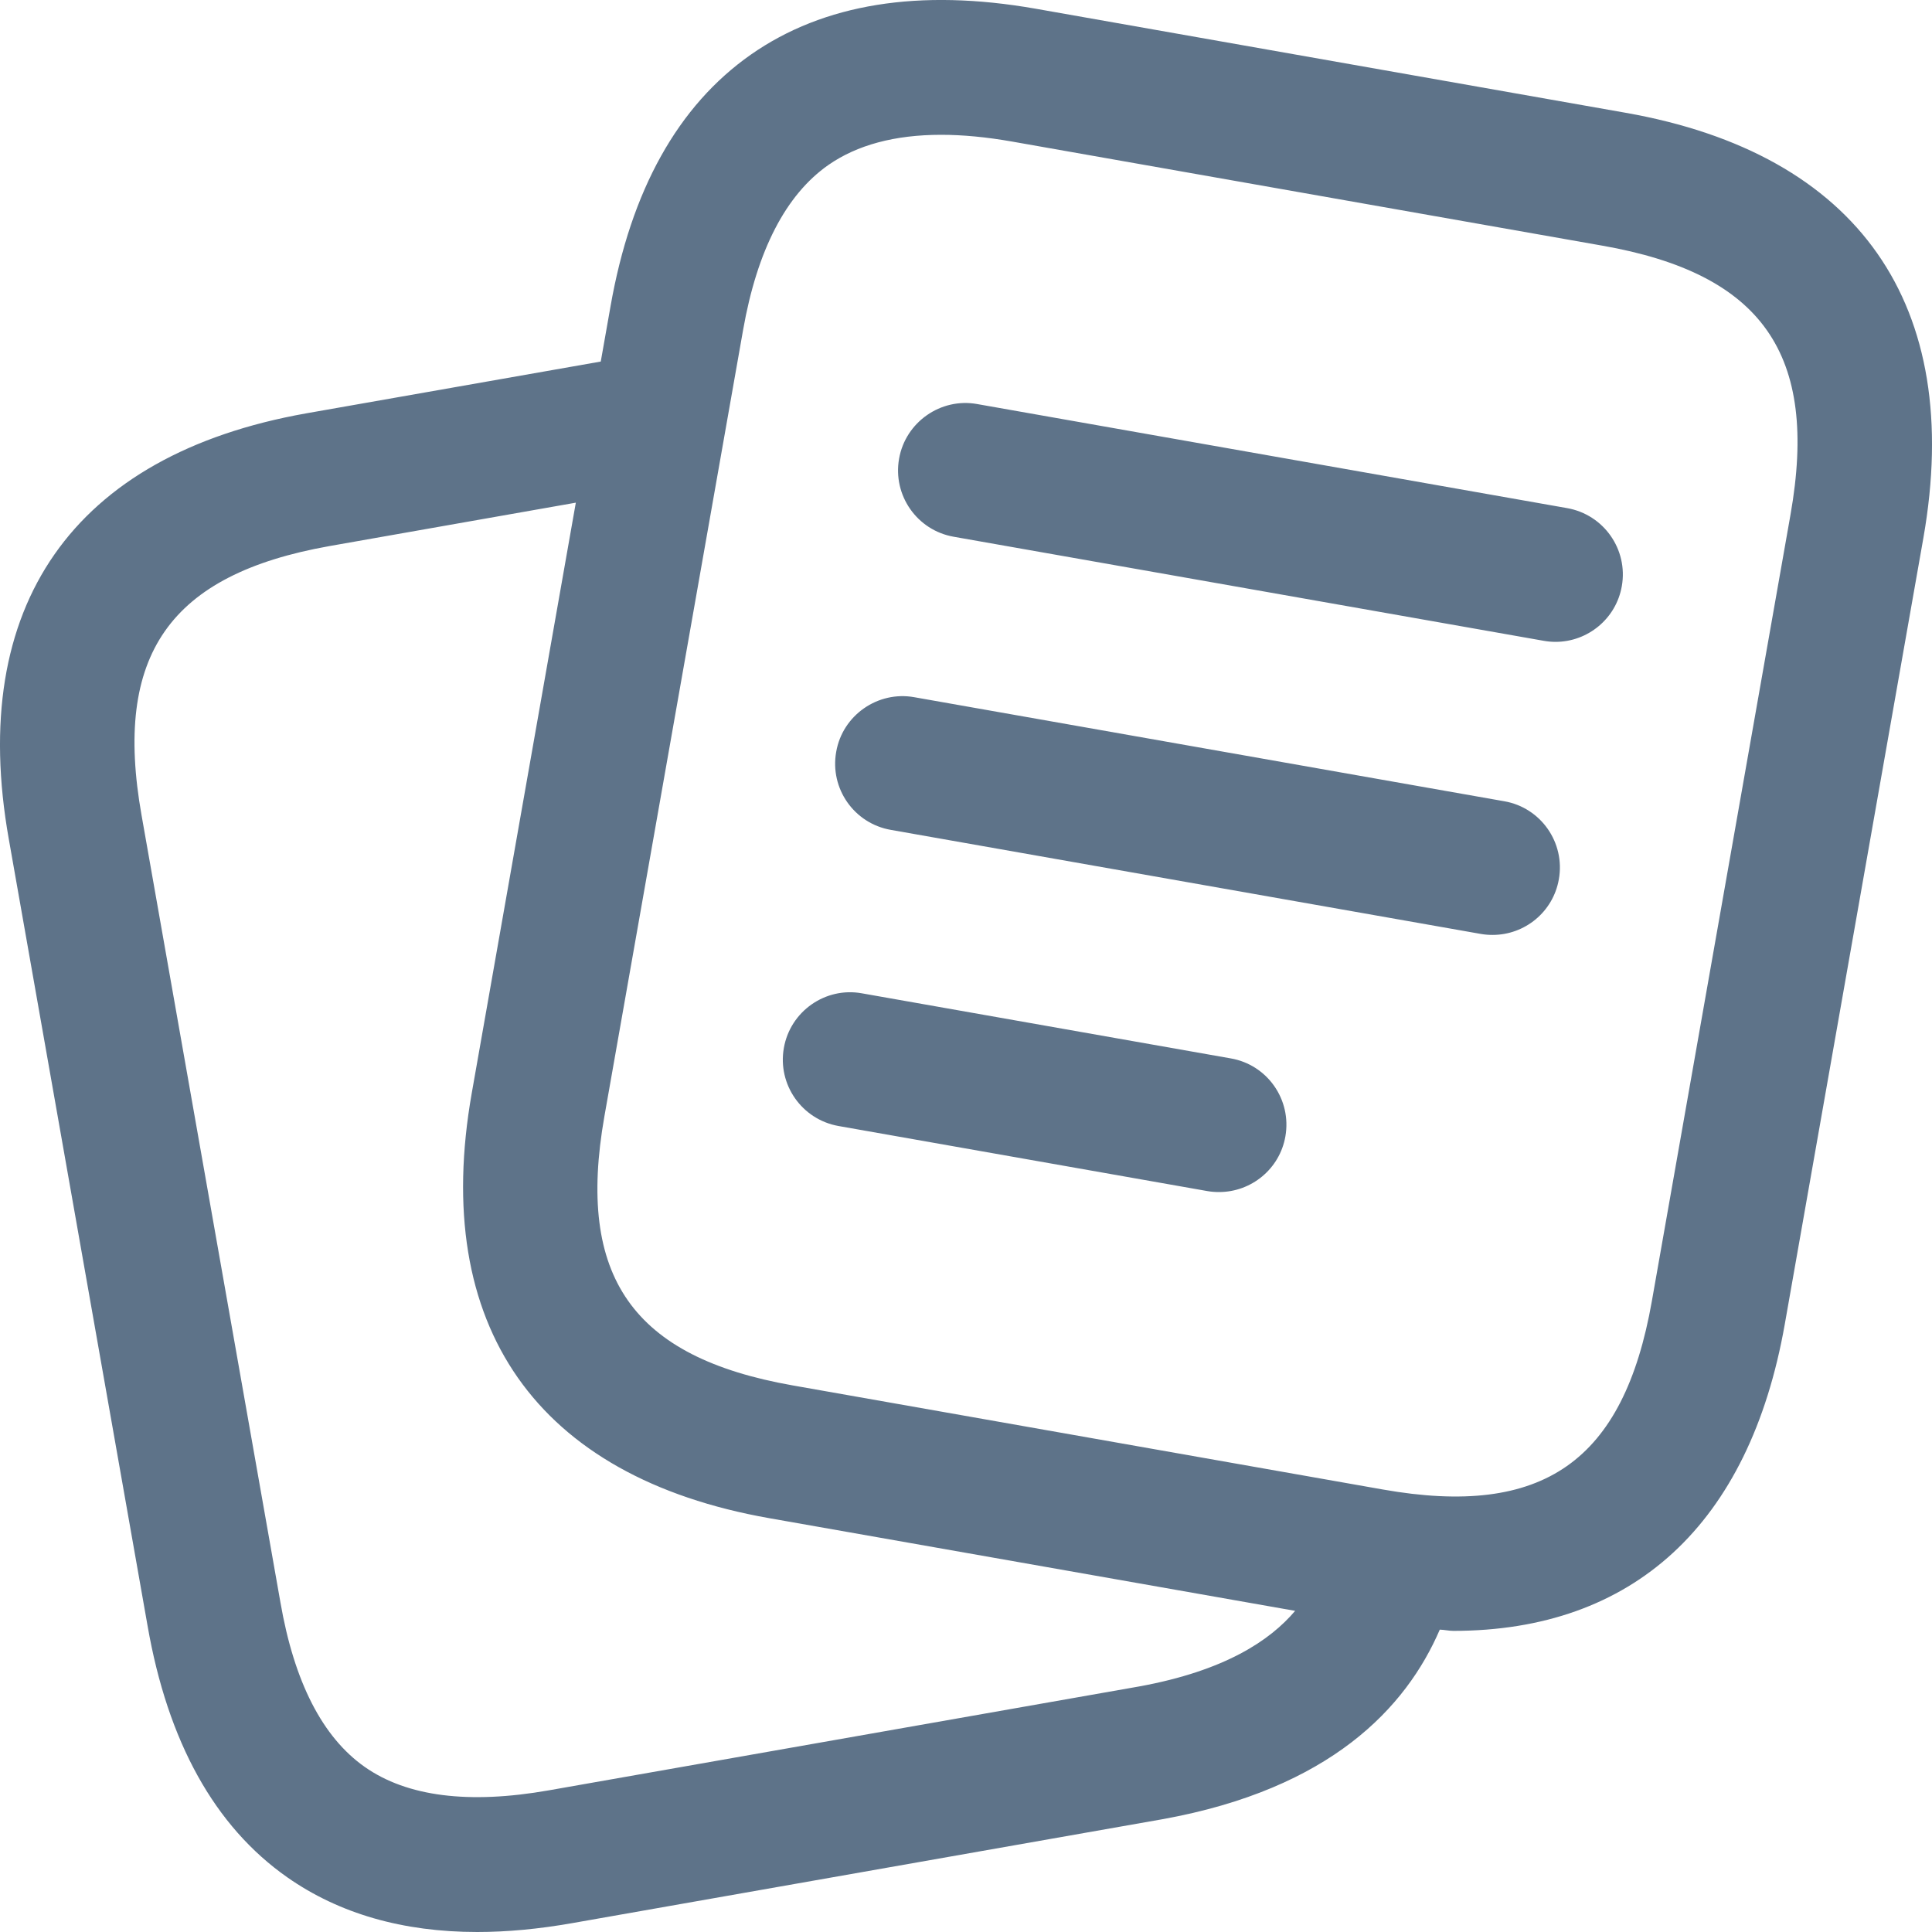 <svg width="22" height="22" viewBox="0 0 22 22" fill="none" xmlns="http://www.w3.org/2000/svg">
    <path d="M18.51 1.284L11.792 0.099C10.469 -0.133 9.379 0.042 8.55 0.622C7.721 1.203 7.184 2.166 6.952 3.489L6.841 4.117L3.486 4.707C0.831 5.179 -0.371 6.9 0.1 9.554L1.68 18.511C1.91 19.833 2.444 20.797 3.271 21.377C3.862 21.791 4.587 22 5.435 22C5.775 22 6.136 21.966 6.516 21.899L13.241 20.715C15.151 20.369 16.012 19.446 16.395 18.557C16.444 18.558 16.5 18.571 16.549 18.571C18.595 18.571 19.92 17.361 20.323 15.082L21.902 6.125C22.368 3.471 21.165 1.752 18.51 1.284ZM12.971 19.204L6.249 20.387C5.339 20.547 4.635 20.459 4.153 20.12C3.672 19.782 3.35 19.153 3.193 18.245L1.612 9.284C1.288 7.459 1.929 6.542 3.753 6.218L6.557 5.724L5.372 12.447C4.904 15.101 6.108 16.82 8.761 17.288L14.748 18.343C14.464 18.679 13.949 19.026 12.971 19.204ZM20.389 5.859L18.81 14.816C18.488 16.642 17.573 17.284 15.746 16.961L9.027 15.776C7.203 15.455 6.561 14.539 6.882 12.714L8.462 3.756C8.622 2.849 8.949 2.218 9.431 1.88C9.759 1.651 10.189 1.535 10.717 1.535C10.965 1.535 11.235 1.561 11.525 1.612L18.244 2.797C20.069 3.117 20.711 4.033 20.389 5.859ZM17.751 10.012C17.686 10.385 17.362 10.646 16.997 10.646C16.953 10.646 16.908 10.643 16.863 10.635L10.144 9.45C9.726 9.377 9.447 8.979 9.522 8.561C9.594 8.144 9.997 7.865 10.41 7.939L17.129 9.124C17.545 9.196 17.825 9.594 17.751 10.012ZM18.468 6.674C18.403 7.047 18.078 7.309 17.713 7.309C17.669 7.309 17.624 7.305 17.579 7.297L10.86 6.112C10.443 6.039 10.164 5.641 10.238 5.223C10.311 4.807 10.713 4.526 11.127 4.601L17.845 5.786C18.263 5.86 18.541 6.257 18.468 6.674ZM14.637 12.94C14.572 13.312 14.248 13.574 13.882 13.574C13.838 13.574 13.793 13.571 13.748 13.563L9.548 12.822C9.131 12.748 8.852 12.35 8.926 11.933C8.999 11.516 9.399 11.236 9.814 11.311L14.014 12.052C14.432 12.124 14.71 12.522 14.637 12.94Z" fill="#5E7389"/>
</svg>
